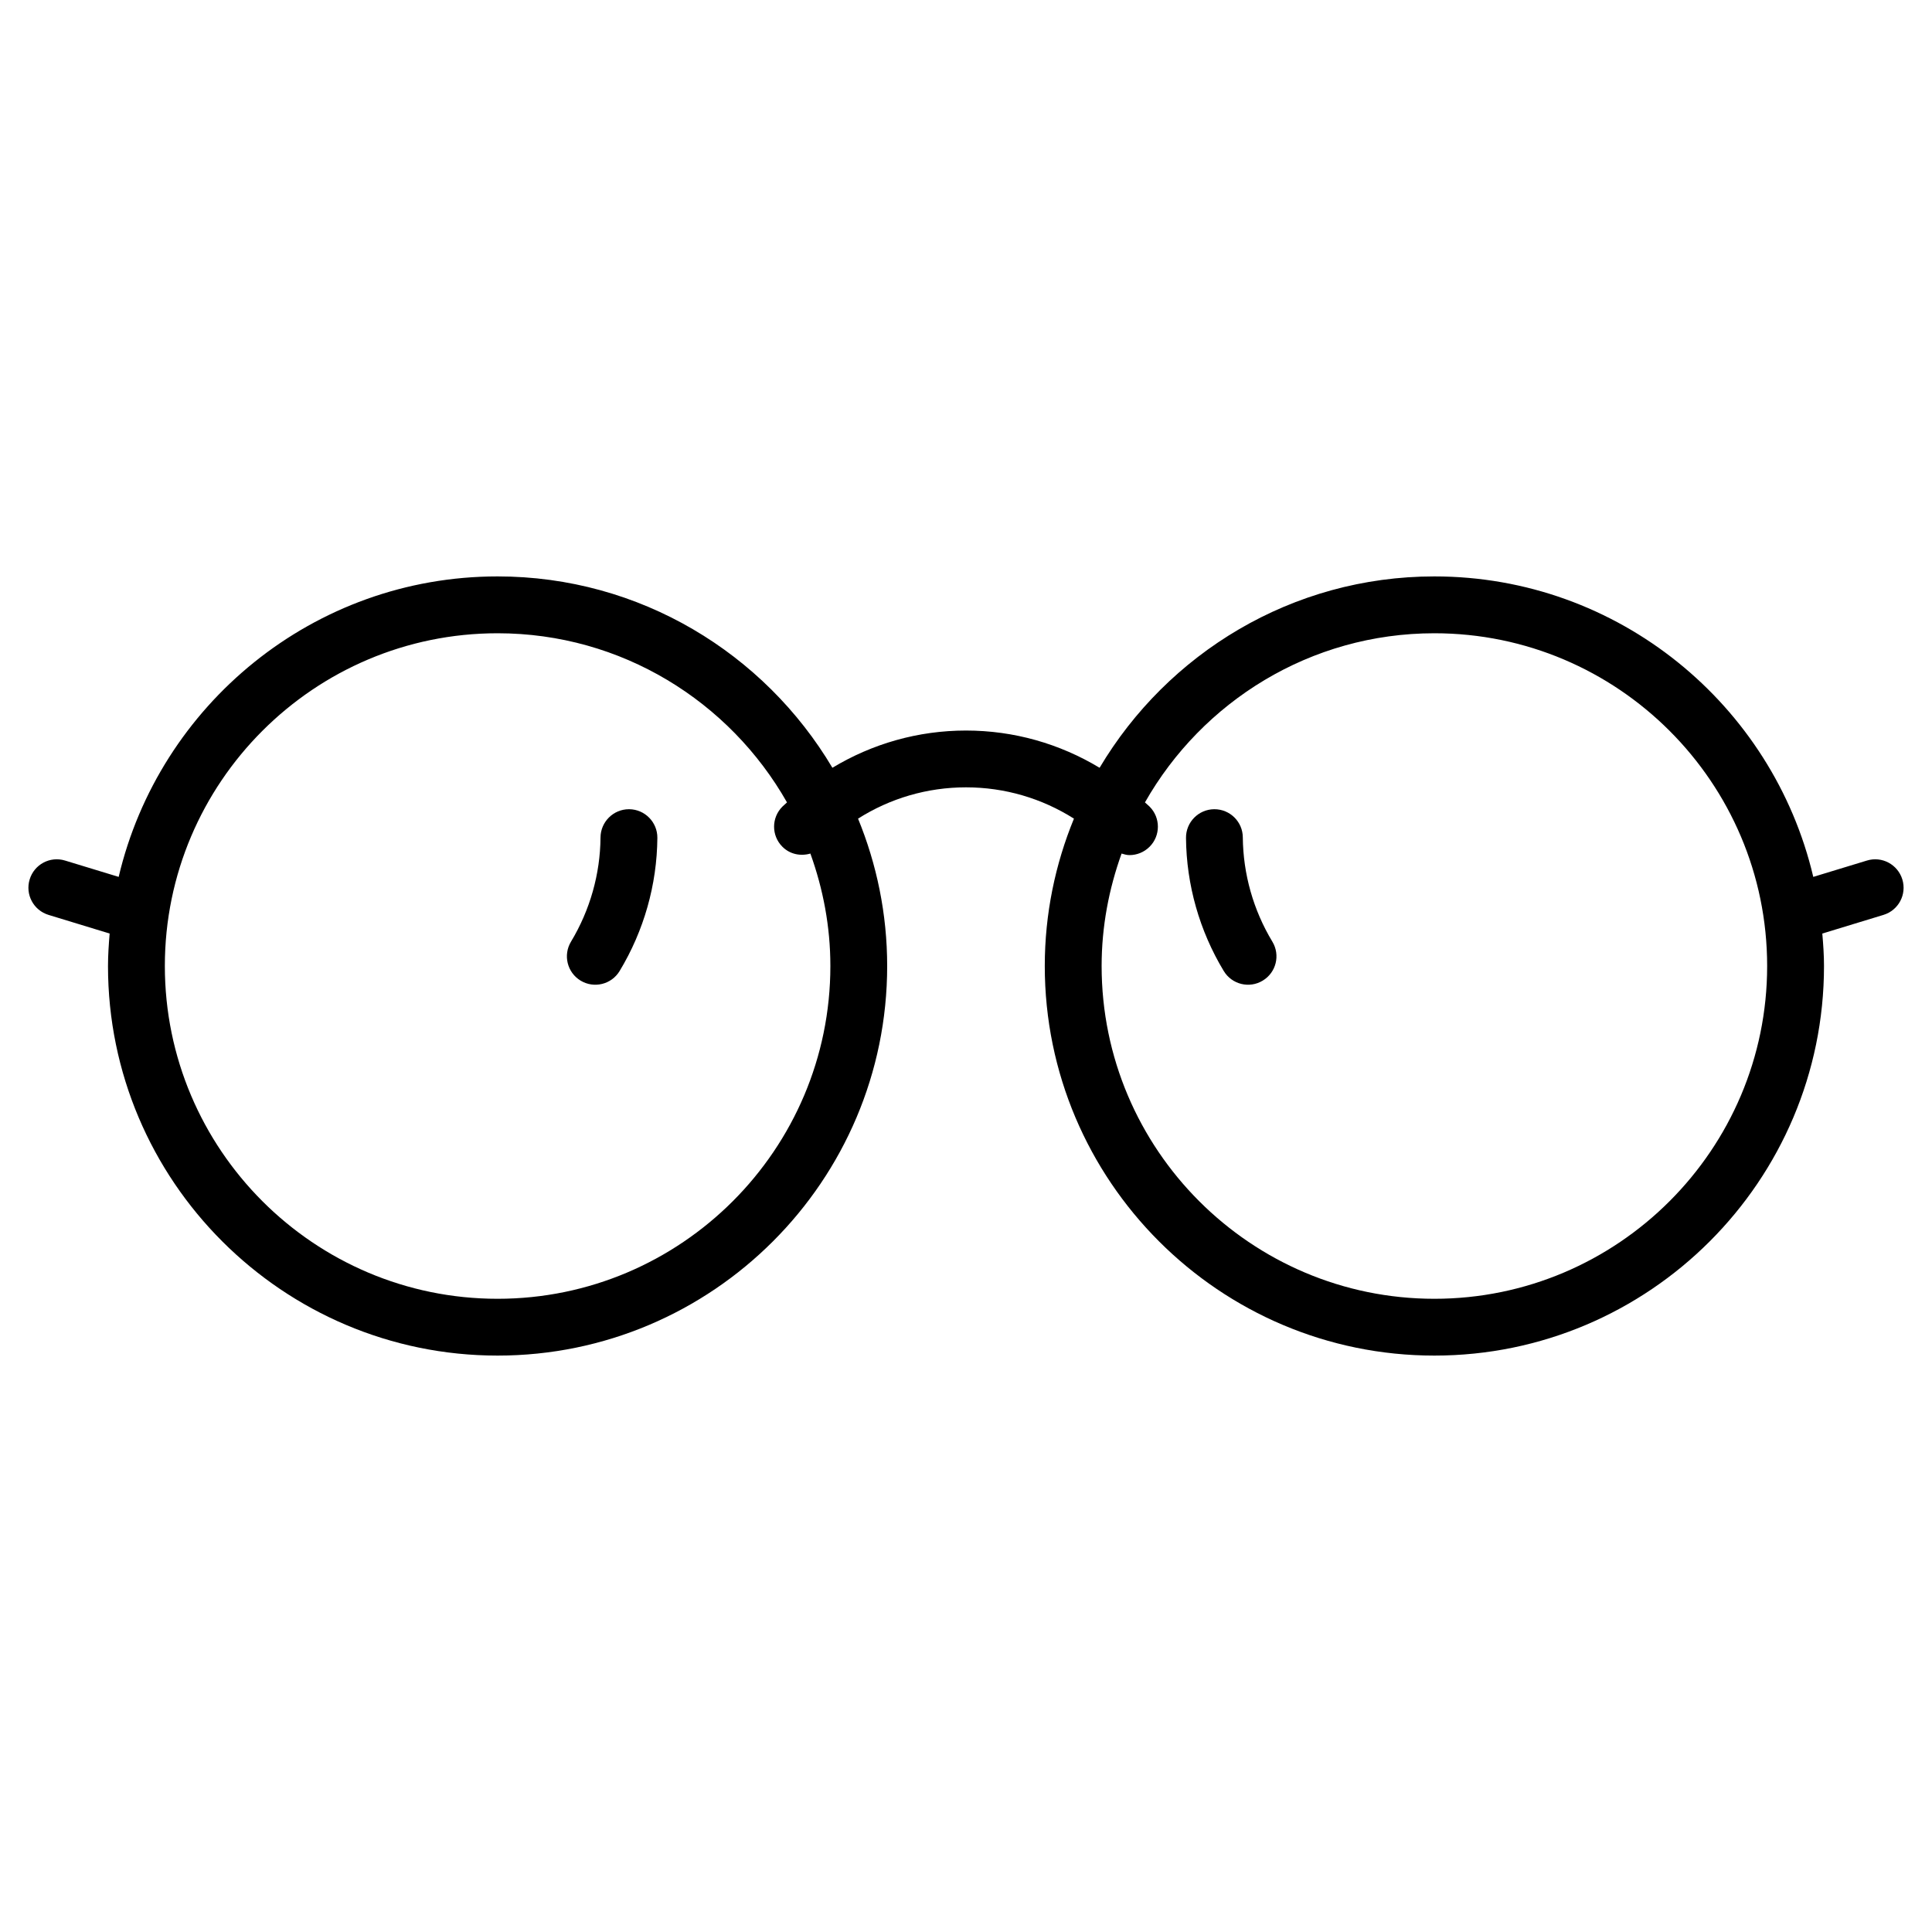 <svg width="40" height="40" viewBox="0 0 40 40" fill="none" xmlns="http://www.w3.org/2000/svg">
<path d="M1.005 18.942L2.27 19.328C2.252 19.55 2.236 19.773 2.236 20C2.236 24.448 5.855 28.066 10.302 28.066C14.75 28.066 18.368 24.448 18.368 20C18.368 18.92 18.151 17.891 17.765 16.949C18.428 16.529 19.196 16.301 20 16.301C20.804 16.301 21.571 16.529 22.235 16.949C21.848 17.891 21.631 18.92 21.631 20C21.631 24.448 25.25 28.066 29.697 28.066C34.145 28.066 37.764 24.448 37.764 20C37.764 19.773 37.748 19.55 37.729 19.328L38.995 18.942C39.306 18.847 39.481 18.519 39.386 18.208C39.291 17.897 38.962 17.721 38.652 17.817L37.542 18.155C36.705 14.595 33.509 11.934 29.697 11.934C26.749 11.934 24.173 13.529 22.766 15.896C21.938 15.397 20.991 15.125 20 15.125C19.009 15.125 18.061 15.397 17.234 15.896C15.827 13.529 13.25 11.934 10.302 11.934C6.49 11.934 3.295 14.595 2.457 18.155L1.348 17.817C1.036 17.721 0.708 17.897 0.614 18.208C0.519 18.519 0.694 18.847 1.005 18.942ZM23.221 17.672C23.275 17.688 23.329 17.704 23.385 17.704C23.535 17.704 23.686 17.646 23.801 17.531C24.03 17.302 24.03 16.929 23.801 16.7C23.77 16.669 23.736 16.643 23.705 16.613C24.89 14.525 27.13 13.111 29.697 13.111C33.496 13.111 36.587 16.201 36.587 20C36.587 23.799 33.496 26.89 29.697 26.89C25.899 26.89 22.808 23.799 22.808 20C22.808 19.182 22.959 18.401 23.221 17.672ZM10.302 13.111C12.87 13.111 15.109 14.525 16.294 16.613C16.263 16.643 16.23 16.669 16.199 16.7C15.969 16.929 15.969 17.302 16.199 17.531C16.356 17.689 16.579 17.73 16.778 17.672C17.041 18.401 17.192 19.182 17.192 20C17.192 23.799 14.101 26.89 10.302 26.89C6.503 26.89 3.413 23.799 3.413 20C3.413 16.201 6.503 13.111 10.302 13.111Z" fill="black"/>
<path d="M26.143 20.303C26.422 20.135 26.511 19.774 26.343 19.496C25.949 18.843 25.738 18.097 25.731 17.337C25.729 17.014 25.466 16.754 25.143 16.754C25.141 16.754 25.14 16.754 25.138 16.754C24.813 16.757 24.552 17.023 24.555 17.348C24.563 18.318 24.834 19.271 25.336 20.103C25.504 20.382 25.866 20.471 26.143 20.303ZM12.021 20.303C12.299 20.471 12.661 20.382 12.829 20.103C13.332 19.27 13.602 18.317 13.61 17.348C13.613 17.023 13.351 16.757 13.027 16.754C13.025 16.754 13.023 16.754 13.022 16.754C12.699 16.754 12.436 17.015 12.433 17.338C12.427 18.097 12.215 18.843 11.822 19.496C11.654 19.774 11.743 20.135 12.021 20.303Z" fill="black"/>
</svg>
